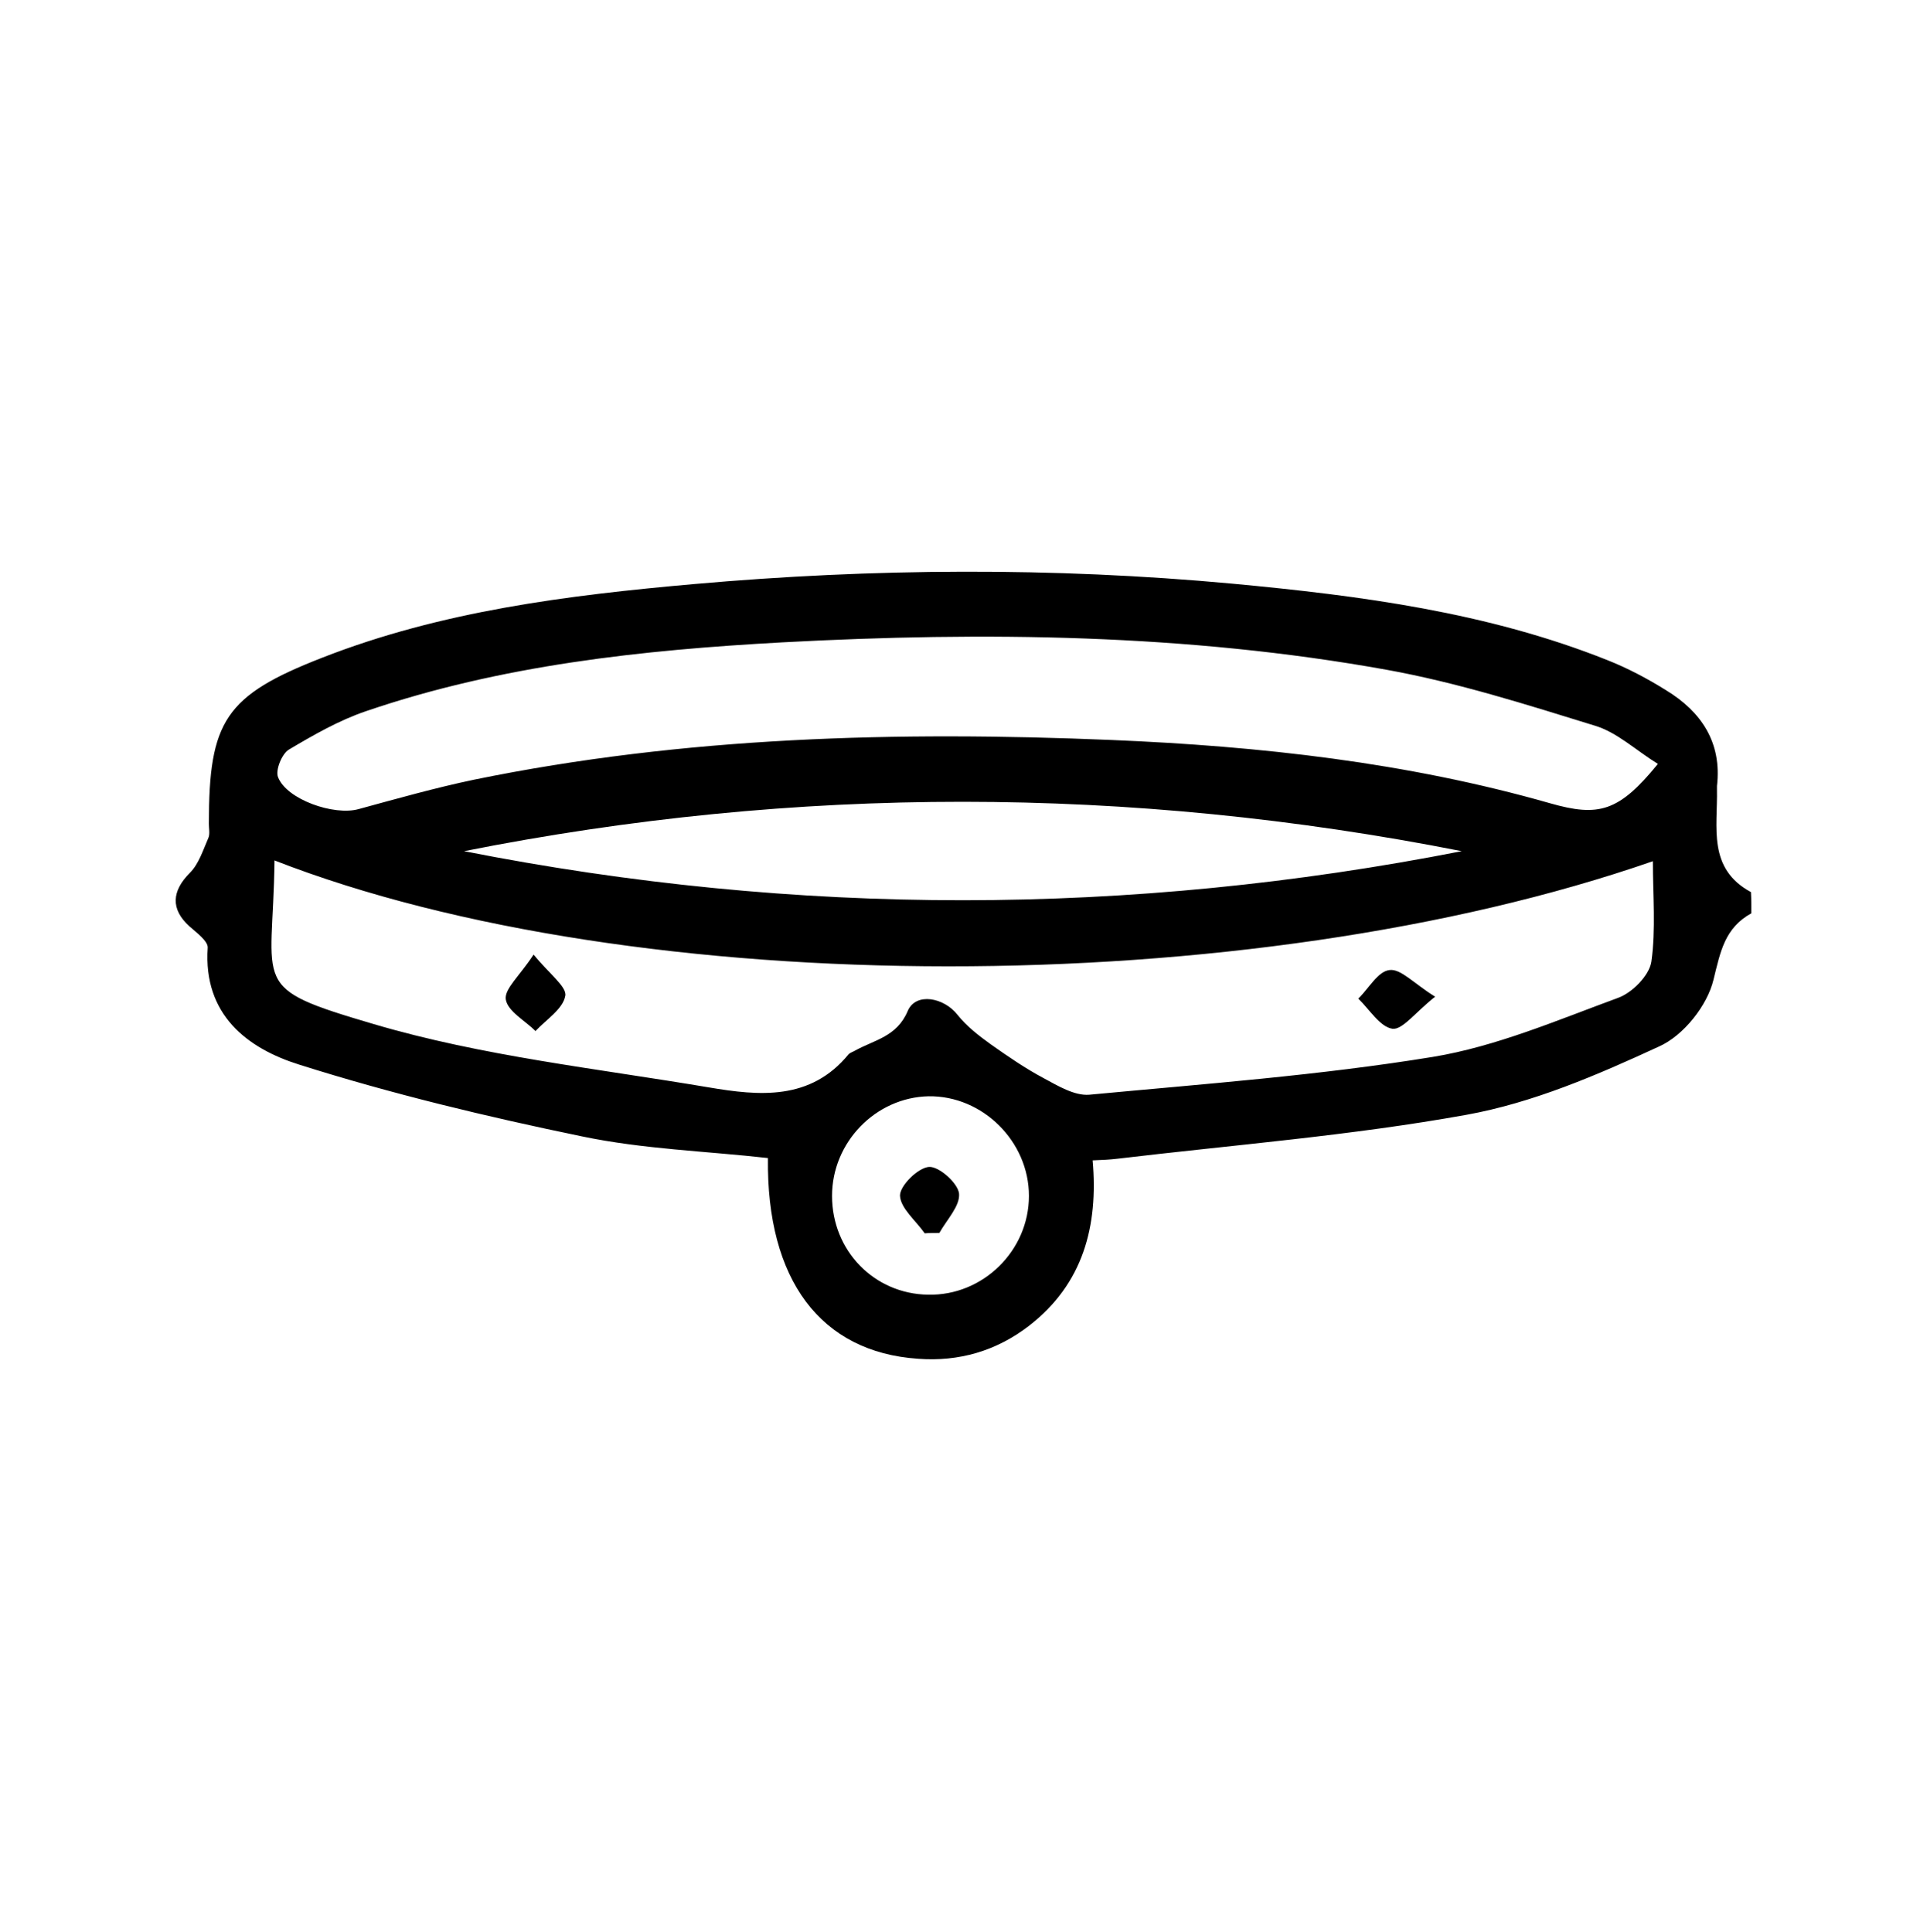 <?xml version="1.0" encoding="utf-8"?>
<!-- Generator: Adobe Illustrator 21.1.0, SVG Export Plug-In . SVG Version: 6.00 Build 0)  -->
<svg version="1.1" id="Capa_1" xmlns="http://www.w3.org/2000/svg" xmlns:xlink="http://www.w3.org/1999/xlink" x="0px" y="0px"
	 viewBox="0 0 499.1 500.4" style="enable-background:new 0 0 499.1 500.4;" xml:space="preserve">
<style type="text/css">
	.st0{fill:none;}
</style>
<rect x="-283.6" y="-306.8" class="st0" width="1024" height="1126"/>
<rect x="-255.7" y="-306.8" class="st0" width="1024" height="1126"/>
<g>
	<path d="M453.6,236.6c-6.9,3.8-8,9.9-9.8,17.2c-1.6,6.7-7.8,14.5-14.1,17.3c-16,7.4-32.7,14.6-49.9,17.7
		c-29.9,5.4-60.4,7.8-90.6,11.4c-1.8,0.2-3.5,0.3-6.2,0.4c1.5,17.1-2.5,32-16.4,42.8c-8.5,6.6-18.3,9.4-28.8,8.6
		c-25.2-1.7-39.3-20.4-38.9-52c-16-1.8-32.3-2.3-48.1-5.6c-24.7-5.1-49.3-11-73.3-18.6c-13.4-4.2-24.9-12.9-23.7-30.3
		c0.1-1.7-2.9-3.9-4.7-5.5c-5-4.5-4.6-9.2,0.1-13.9c2.3-2.3,3.4-5.9,4.8-9.1c0.4-1,0.1-2.4,0.1-3.6c0-26.6,4.2-33.2,29.3-43
		c30.9-12.1,63.6-16.2,96.4-19.1c46.4-4.1,92.9-4.4,139.4-0.1c33.1,3.1,66,7.4,97.1,19.8c5.3,2.1,10.4,4.8,15.2,7.8
		c9.2,5.6,14.5,13.6,13.2,24.8c0,0.3,0,0.6,0,0.9c0.2,9.8-2.5,20.5,8.8,26.6C453.6,233,453.6,234.8,453.6,236.6z M71.1,222.9
		c-0.4,33.1-6.9,32.8,25.7,42.4c28.1,8.3,57.8,11.5,86.8,16.4c13,2.2,26.3,3.5,36.2-8.6c0.4-0.4,1.1-0.6,1.6-0.9
		c5-2.8,10.9-3.6,13.7-10.3c2.1-4.9,9.4-3.5,12.9,1c2.4,3,5.5,5.4,8.7,7.7c4.4,3.1,8.9,6.2,13.6,8.7c3.7,2,8,4.6,11.8,4.3
		c29.7-2.8,59.6-5,89-9.8c16.4-2.7,32.2-9.5,48-15.3c3.6-1.3,8-5.7,8.6-9.3c1.2-8.5,0.4-17.2,0.4-26.1
		C323.4,259.5,164.7,259.4,71.1,222.9z M429.4,197.9c-5.8-3.6-10.6-8.2-16.3-9.9c-17.8-5.5-35.7-11.2-54-14.5
		c-51.7-9.3-104.1-9.9-156.4-7.1c-36.5,2-72.9,5.9-107.8,17.8c-7.1,2.4-13.7,6.2-20.1,10c-1.8,1.1-3.5,5.3-2.8,7.1
		c2.2,5.8,14.5,10.1,20.9,8.3c9.9-2.7,19.8-5.5,29.8-7.6c54.6-11.2,109.8-12.6,165.2-10.3c38.4,1.6,76.5,5.8,113.6,16.4
		C414.1,211.7,419.3,210.3,429.4,197.9z M378.6,220.5c-86.2-17-172.3-17.1-258.4,0C206.4,237.5,292.5,237.4,378.6,220.5z
		 M215.5,309.8c0,14.2,10.9,25.4,24.9,25.6c14.2,0.3,26.1-11.4,26.1-25.6c0-14.1-12-26-26-25.8C226.8,284.3,215.5,295.9,215.5,309.8
		z"/>
	<path d="M371.7,258.2c-5.2,4.1-8.5,8.7-11.1,8.3c-3.2-0.5-5.9-5-8.8-7.8c2.7-2.6,5.1-7.1,8.1-7.4
		C362.8,250.9,366.2,254.8,371.7,258.2z"/>
	<path d="M138.2,247.3c4.1,5,8.7,8.4,8.2,10.7c-0.6,3.4-4.9,6.1-7.7,9.1c-2.7-2.7-7.2-5.1-7.7-8.2
		C130.6,256.2,134.6,252.8,138.2,247.3z"/>
	<path d="M239.5,319.5c-2.3-3.3-6.3-6.5-6.4-9.8c0-2.6,4.7-7.2,7.5-7.4c2.6-0.2,7.5,4.2,7.8,6.9c0.3,3.2-3.2,6.8-5.1,10.2
		C242,319.4,240.7,319.4,239.5,319.5z"/>
</g>
</svg>

